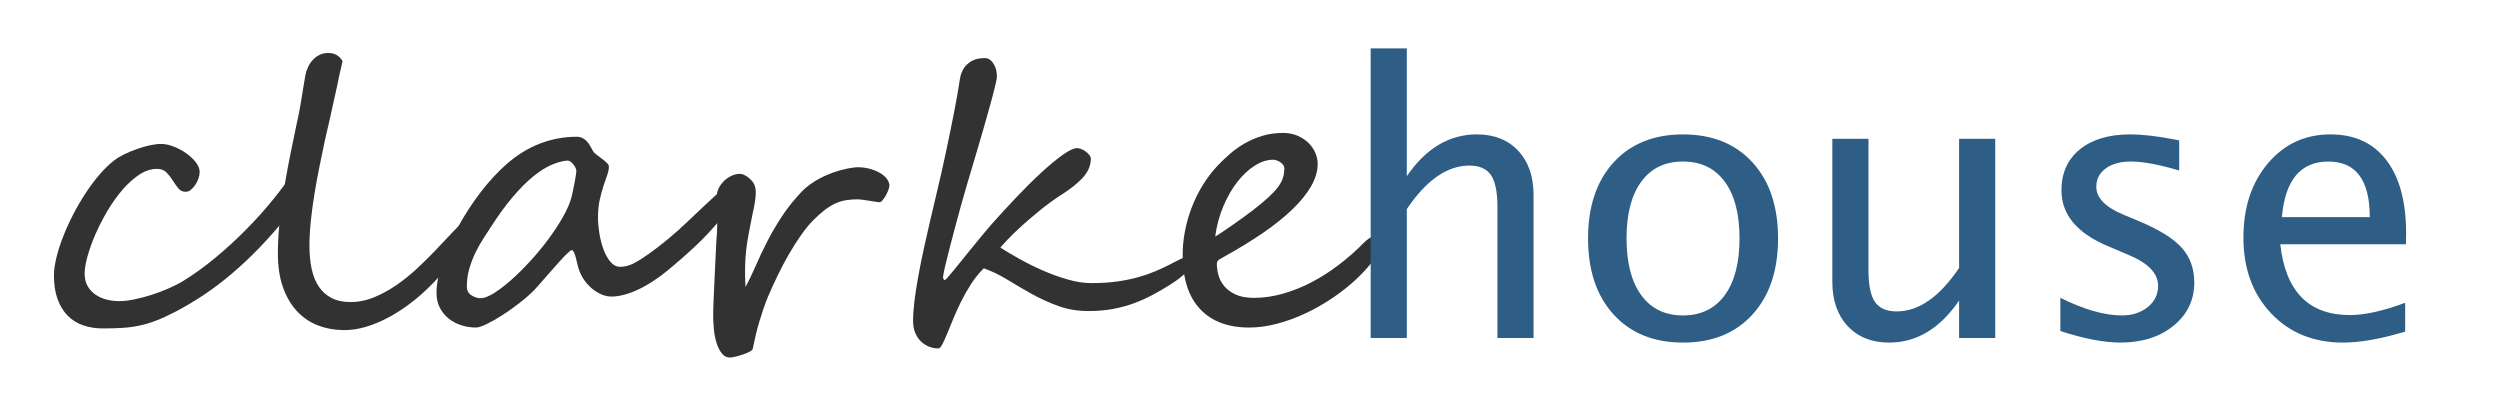 <?xml version="1.0" encoding="utf-8"?>
<!-- Generator: Adobe Illustrator 16.0.3, SVG Export Plug-In . SVG Version: 6.00 Build 0)  -->
<!DOCTYPE svg PUBLIC "-//W3C//DTD SVG 1.1//EN" "http://www.w3.org/Graphics/SVG/1.1/DTD/svg11.dtd">
<svg version="1.1" id="Layer_1" xmlns="http://www.w3.org/2000/svg" xmlns:xlink="http://www.w3.org/1999/xlink" x="0px" y="0px"
	 width="299.48px" height="50px" viewBox="0 0 299.48 50" enable-background="new 0 0 299.48 50" xml:space="preserve">
<g>
	<path fill="#323232" d="M37.063,20.648c0,0.22-0.073,0.535-0.218,0.945c-0.146,0.41-0.344,0.864-0.594,1.362
		s-0.541,1.015-0.872,1.549c-0.331,0.535-0.682,1.029-1.053,1.482c-1.13,1.393-2.239,2.647-3.329,3.77
		c-1.089,1.12-2.179,2.143-3.268,3.064c-1.089,0.923-2.195,1.759-3.317,2.505c-1.122,0.748-2.271,1.429-3.45,2.044
		c-0.822,0.425-1.573,0.77-2.251,1.031c-0.678,0.265-1.348,0.467-2.01,0.604c-0.662,0.14-1.343,0.231-2.045,0.274
		c-0.702,0.045-1.481,0.065-2.336,0.065c-0.855,0-1.643-0.124-2.36-0.372c-0.718-0.25-1.336-0.635-1.852-1.154
		c-0.518-0.521-0.92-1.18-1.21-1.979c-0.291-0.798-0.437-1.747-0.437-2.845c0-0.615,0.098-1.322,0.291-2.121
		c0.194-0.798,0.46-1.633,0.8-2.505C7.89,27.5,8.29,26.617,8.75,25.725c0.46-0.894,0.956-1.748,1.489-2.561s1.093-1.564,1.683-2.252
		s1.183-1.26,1.779-1.714c0.323-0.249,0.728-0.491,1.21-0.725c0.484-0.234,0.984-0.443,1.501-0.626
		c0.518-0.183,1.029-0.33,1.538-0.439c0.508-0.11,0.948-0.165,1.319-0.165c0.5,0,1.024,0.11,1.573,0.33
		c0.549,0.22,1.054,0.495,1.514,0.824c0.46,0.33,0.835,0.689,1.125,1.077c0.29,0.388,0.436,0.758,0.436,1.109
		c0,0.264-0.048,0.535-0.146,0.813s-0.227,0.535-0.388,0.769s-0.339,0.429-0.532,0.582c-0.194,0.154-0.396,0.231-0.605,0.231
		c-0.372,0-0.67-0.143-0.896-0.428c-0.227-0.286-0.448-0.601-0.666-0.945c-0.219-0.344-0.464-0.659-0.738-0.944
		c-0.274-0.286-0.653-0.429-1.138-0.429c-0.728,0-1.44,0.234-2.144,0.703c-0.703,0.469-1.376,1.081-2.021,1.835
		c-0.646,0.754-1.243,1.597-1.792,2.526c-0.549,0.931-1.025,1.86-1.43,2.791c-0.402,0.931-0.718,1.81-0.943,2.638
		c-0.228,0.826-0.339,1.512-0.339,2.053c0,0.603,0.125,1.111,0.375,1.527c0.25,0.418,0.572,0.758,0.968,1.021
		c0.395,0.263,0.839,0.455,1.332,0.572s0.979,0.176,1.465,0.176c0.548,0,1.174-0.073,1.876-0.221
		c0.702-0.146,1.408-0.336,2.118-0.57s1.396-0.498,2.058-0.791s1.234-0.594,1.719-0.901c1.275-0.791,2.551-1.718,3.825-2.778
		c1.275-1.063,2.489-2.18,3.645-3.352c1.153-1.173,2.219-2.359,3.195-3.56c0.977-1.201,1.813-2.344,2.506-3.428
		c0.129-0.19,0.267-0.326,0.411-0.407c0.146-0.08,0.291-0.121,0.437-0.121c0.258,0,0.488,0.081,0.689,0.242
		C36.962,20.348,37.063,20.501,37.063,20.648z"/>
	<path fill="#323232" d="M56.286,27.174c0,0.688-0.46,1.766-1.38,3.229c-0.178,0.279-0.424,0.613-0.739,1
		c-0.313,0.39-0.666,0.791-1.053,1.209c-0.388,0.418-0.791,0.843-1.21,1.274c-0.42,0.433-0.832,0.831-1.235,1.197
		c-0.613,0.558-1.287,1.099-2.021,1.626c-0.735,0.527-1.509,1.004-2.324,1.428c-0.815,0.426-1.655,0.766-2.518,1.022
		c-0.863,0.256-1.716,0.384-2.555,0.384c-1.113,0-2.154-0.184-3.123-0.549c-0.969-0.366-1.812-0.93-2.529-1.691
		c-0.719-0.761-1.283-1.718-1.694-2.867c-0.412-1.149-0.618-2.509-0.618-4.076c0-1.068,0.057-2.187,0.169-3.352
		c0.113-1.164,0.258-2.333,0.437-3.504c0.177-1.172,0.375-2.333,0.593-3.483c0.218-1.149,0.439-2.259,0.666-3.329
		c0.145-0.732,0.27-1.333,0.375-1.802c0.104-0.469,0.198-0.901,0.279-1.296s0.152-0.794,0.218-1.197
		c0.063-0.403,0.145-0.905,0.242-1.505c0.063-0.41,0.125-0.772,0.182-1.087c0.056-0.315,0.101-0.575,0.133-0.78
		c0.064-0.352,0.173-0.688,0.327-1.011c0.153-0.322,0.347-0.608,0.581-0.857c0.233-0.249,0.504-0.447,0.811-0.593
		s0.646-0.22,1.018-0.22c0.774,0,1.348,0.33,1.719,0.989c-0.097,0.454-0.198,0.89-0.302,1.307c-0.105,0.418-0.198,0.861-0.279,1.33
		c-0.403,1.846-0.733,3.34-0.992,4.482c-0.259,1.143-0.443,1.948-0.557,2.417c-0.194,0.923-0.399,1.919-0.617,2.988
		s-0.42,2.161-0.604,3.274c-0.186,1.113-0.335,2.212-0.448,3.296s-0.169,2.095-0.169,3.032c0,1.011,0.088,1.93,0.266,2.758
		c0.178,0.827,0.464,1.534,0.859,2.12c0.395,0.586,0.904,1.04,1.524,1.362c0.621,0.322,1.376,0.482,2.265,0.482
		c0.968,0,1.92-0.193,2.856-0.582s1.835-0.883,2.699-1.482c0.863-0.602,1.683-1.264,2.458-1.988c0.774-0.727,1.484-1.425,2.13-2.1
		c0.517-0.557,0.968-1.035,1.355-1.438c0.388-0.401,0.71-0.743,0.969-1.021c0.209-0.221,0.448-0.446,0.714-0.682
		c0.268-0.234,0.512-0.353,0.739-0.353C56.156,26.536,56.286,26.749,56.286,27.174z"/>
	<path fill="#323232" d="M87.976,22.955c0,0.498-0.158,1.029-0.473,1.593s-0.666,1.081-1.053,1.55
		c-1.017,1.245-2.078,2.385-3.184,3.416c-1.106,1.033-2.225,2.012-3.354,2.935c-1.178,0.967-2.353,1.722-3.521,2.263
		c-1.17,0.543-2.225,0.813-3.16,0.813c-0.403,0-0.803-0.088-1.198-0.264c-0.395-0.176-0.767-0.406-1.114-0.691
		c-0.347-0.285-0.652-0.618-0.92-1c-0.266-0.381-0.472-0.775-0.617-1.187c-0.081-0.221-0.153-0.473-0.218-0.759
		c-0.064-0.285-0.129-0.549-0.193-0.791c-0.065-0.241-0.138-0.446-0.219-0.615c-0.081-0.168-0.169-0.253-0.267-0.253
		c-0.064,0-0.202,0.097-0.412,0.286s-0.456,0.436-0.738,0.736c-0.282,0.3-0.585,0.637-0.907,1.011
		c-0.323,0.373-0.643,0.735-0.957,1.088s-0.598,0.674-0.848,0.967s-0.448,0.513-0.593,0.658c-0.5,0.515-1.094,1.037-1.779,1.571
		c-0.686,0.535-1.372,1.021-2.058,1.462c-0.687,0.44-1.315,0.798-1.888,1.075c-0.573,0.279-0.997,0.418-1.271,0.418
		c-0.614,0-1.207-0.092-1.779-0.274s-1.077-0.45-1.513-0.802s-0.787-0.783-1.053-1.296c-0.267-0.513-0.399-1.101-0.399-1.759
		c0-1.084,0.238-2.321,0.714-3.713c0.477-1.393,1.105-2.806,1.889-4.242c0.782-1.435,1.683-2.814,2.698-4.142
		c1.018-1.325,2.074-2.464,3.173-3.417c1.273-1.099,2.609-1.908,4.006-2.428c1.396-0.52,2.829-0.78,4.297-0.78
		c0.273,0,0.512,0.051,0.714,0.154s0.375,0.234,0.521,0.396c0.146,0.161,0.274,0.341,0.388,0.538
		c0.112,0.198,0.226,0.399,0.339,0.604c0.063,0.132,0.202,0.278,0.412,0.439c0.209,0.161,0.428,0.326,0.653,0.494
		c0.227,0.169,0.425,0.333,0.594,0.495s0.254,0.315,0.254,0.461c0,0.308-0.069,0.648-0.206,1.021
		c-0.137,0.374-0.287,0.806-0.448,1.297c-0.162,0.491-0.311,1.047-0.448,1.67c-0.137,0.623-0.206,1.336-0.206,2.143
		c0,0.526,0.053,1.129,0.157,1.803c0.105,0.674,0.268,1.313,0.484,1.922c0.218,0.607,0.496,1.117,0.835,1.527
		c0.339,0.409,0.733,0.614,1.187,0.614c0.548,0,1.098-0.144,1.646-0.429s1.178-0.686,1.889-1.197
		c1.582-1.143,3.083-2.396,4.503-3.757c1.42-1.363,2.873-2.718,4.358-4.065c0.258-0.234,0.5-0.352,0.726-0.352
		C87.79,22.164,87.976,22.428,87.976,22.955z M69.044,20.428c0-0.029-0.023-0.11-0.072-0.242c-0.05-0.132-0.121-0.267-0.219-0.406
		c-0.097-0.139-0.214-0.264-0.351-0.374c-0.138-0.109-0.287-0.165-0.448-0.165h-0.048c-0.597,0.059-1.234,0.238-1.913,0.539
		c-0.678,0.3-1.396,0.762-2.154,1.384c-0.759,0.623-1.558,1.425-2.396,2.406s-1.711,2.175-2.615,3.581
		c-0.273,0.427-0.577,0.892-0.908,1.396c-0.331,0.506-0.646,1.063-0.943,1.67c-0.3,0.608-0.55,1.258-0.75,1.944
		c-0.202,0.688-0.304,1.414-0.304,2.176c0,0.454,0.183,0.799,0.545,1.033c0.363,0.233,0.738,0.353,1.125,0.353
		c0.403,0,0.929-0.203,1.574-0.604c0.646-0.403,1.344-0.938,2.094-1.604s1.518-1.428,2.301-2.285
		c0.782-0.855,1.509-1.738,2.179-2.646c0.669-0.908,1.25-1.803,1.743-2.682c0.492-0.878,0.827-1.676,1.004-2.395
		c0.048-0.22,0.104-0.479,0.169-0.78c0.063-0.301,0.125-0.601,0.182-0.901c0.058-0.3,0.105-0.578,0.146-0.835
		C69.023,20.732,69.044,20.545,69.044,20.428z"/>
	<path fill="#323232" d="M88.605,20.824c0.161,0,0.327,0.037,0.496,0.11c0.169,0.073,0.327,0.165,0.472,0.274
		c0.146,0.11,0.278,0.228,0.399,0.352c0.12,0.125,0.214,0.238,0.277,0.341c0.227,0.337,0.319,0.82,0.279,1.45
		c-0.041,0.63-0.166,1.384-0.375,2.263c-0.178,0.894-0.331,1.677-0.46,2.351s-0.23,1.329-0.303,1.967
		c-0.072,0.637-0.117,1.305-0.134,2s0,1.512,0.049,2.449c0.419-0.775,0.831-1.63,1.233-2.561c0.403-0.93,0.86-1.894,1.368-2.889
		c0.508-0.996,1.097-2.004,1.767-3.021c0.671-1.018,1.466-2.01,2.386-2.977c0.371-0.381,0.807-0.736,1.308-1.066
		c0.5-0.329,1.032-0.619,1.598-0.868s1.143-0.454,1.731-0.615c0.589-0.161,1.15-0.271,1.683-0.33
		c0.403-0.044,0.839-0.025,1.308,0.055c0.468,0.081,0.908,0.213,1.319,0.396c0.411,0.184,0.759,0.414,1.041,0.692
		c0.282,0.278,0.448,0.593,0.496,0.945c0.017,0.103-0.012,0.268-0.085,0.495c-0.071,0.227-0.169,0.454-0.291,0.681
		c-0.121,0.228-0.254,0.433-0.398,0.615c-0.146,0.184-0.282,0.282-0.412,0.297c-0.048,0-0.187-0.018-0.411-0.055
		c-0.228-0.037-0.48-0.077-0.763-0.121c-0.283-0.044-0.562-0.084-0.835-0.121c-0.274-0.036-0.484-0.055-0.63-0.055
		c-0.5,0-0.968,0.037-1.403,0.11c-0.437,0.073-0.859,0.205-1.271,0.396c-0.412,0.191-0.827,0.447-1.247,0.769
		c-0.42,0.322-0.872,0.725-1.355,1.208c-0.484,0.483-0.98,1.088-1.489,1.813c-0.508,0.726-1.001,1.501-1.477,2.329
		C94,31.33,93.552,32.18,93.133,33.052c-0.42,0.871-0.791,1.688-1.113,2.449c-0.194,0.455-0.379,0.94-0.558,1.462
		c-0.178,0.52-0.348,1.051-0.509,1.594c-0.161,0.541-0.307,1.088-0.436,1.637c-0.129,0.55-0.242,1.072-0.339,1.57
		c-0.018,0.117-0.143,0.238-0.375,0.362c-0.234,0.125-0.505,0.238-0.812,0.341c-0.307,0.104-0.597,0.188-0.872,0.253
		c-0.273,0.065-0.452,0.099-0.533,0.099c-0.436,0.045-0.795-0.103-1.077-0.438c-0.282-0.337-0.504-0.762-0.665-1.274
		c-0.162-0.513-0.271-1.064-0.327-1.658c-0.058-0.594-0.084-1.124-0.084-1.594c0-0.498,0.016-1.127,0.048-1.89
		c0.032-0.762,0.067-1.567,0.108-2.417c0.04-0.85,0.081-1.695,0.121-2.538c0.04-0.842,0.076-1.593,0.109-2.252
		c0.063-0.702,0.097-1.289,0.097-1.758s-0.012-0.89-0.036-1.265c-0.023-0.373-0.044-0.738-0.061-1.099
		c-0.016-0.358,0-0.78,0.048-1.263c0.032-0.352,0.137-0.681,0.315-0.989c0.177-0.308,0.395-0.575,0.652-0.802
		c0.259-0.227,0.545-0.41,0.86-0.55C88.012,20.894,88.315,20.824,88.605,20.824z"/>
	<path fill="#323232" d="M142.884,31.458c0,0.133-0.064,0.297-0.193,0.495c-0.129,0.197-0.315,0.414-0.558,0.646
		c-0.241,0.235-0.531,0.484-0.87,0.748c-0.34,0.264-0.711,0.521-1.114,0.77c-0.629,0.396-1.288,0.779-1.974,1.152
		c-0.686,0.375-1.425,0.711-2.215,1.012c-0.791,0.301-1.643,0.537-2.554,0.714c-0.912,0.176-1.909,0.264-2.99,0.264
		c-1.324,0-2.538-0.2-3.644-0.604c-1.106-0.403-2.155-0.88-3.147-1.429c-0.993-0.55-1.957-1.113-2.893-1.691
		c-0.937-0.579-1.896-1.044-2.881-1.396c-0.565,0.557-1.069,1.18-1.514,1.867c-0.443,0.689-0.844,1.389-1.197,2.1
		c-0.355,0.711-0.67,1.402-0.944,2.076s-0.521,1.273-0.738,1.801c-0.217,0.528-0.412,0.953-0.581,1.275
		c-0.169,0.321-0.327,0.482-0.472,0.482c-0.339,0-0.687-0.063-1.041-0.188c-0.355-0.123-0.682-0.322-0.98-0.593
		s-0.541-0.615-0.727-1.033c-0.186-0.417-0.278-0.919-0.278-1.505c0-0.703,0.058-1.505,0.169-2.406
		c0.113-0.899,0.263-1.859,0.448-2.877c0.186-1.02,0.396-2.07,0.629-3.154c0.234-1.084,0.477-2.159,0.727-3.229
		c0.25-1.07,0.497-2.11,0.737-3.121c0.242-1.011,0.46-1.948,0.654-2.813c0.081-0.352,0.182-0.806,0.303-1.362
		s0.254-1.172,0.399-1.846c0.146-0.674,0.291-1.377,0.436-2.109c0.146-0.732,0.286-1.443,0.424-2.131
		c0.137-0.688,0.258-1.336,0.362-1.944c0.105-0.608,0.189-1.117,0.254-1.527c0.017-0.176,0.061-0.429,0.134-0.758
		c0.072-0.33,0.209-0.656,0.411-0.978c0.202-0.322,0.504-0.604,0.908-0.846c0.403-0.241,0.944-0.362,1.622-0.362
		c0.388,0,0.722,0.216,1.005,0.648c0.282,0.432,0.424,0.956,0.424,1.571c0,0.132-0.048,0.41-0.146,0.835
		c-0.097,0.425-0.227,0.941-0.387,1.549c-0.162,0.608-0.344,1.267-0.545,1.978c-0.202,0.711-0.403,1.421-0.605,2.131
		c-0.202,0.711-0.399,1.385-0.593,2.021c-0.194,0.638-0.355,1.183-0.484,1.637c-0.258,0.85-0.521,1.732-0.787,2.648
		c-0.266,0.916-0.528,1.831-0.787,2.746c-0.259,0.916-0.5,1.81-0.727,2.681c-0.226,0.871-0.437,1.674-0.629,2.406
		c-0.193,0.731-0.355,1.381-0.484,1.943c-0.129,0.564-0.218,0.993-0.266,1.285c-0.033,0.146-0.024,0.268,0.023,0.363
		c0.049,0.095,0.112,0.143,0.193,0.143c0.032,0,0.149-0.113,0.351-0.341c0.202-0.228,0.452-0.522,0.75-0.89
		c0.299-0.366,0.634-0.78,1.006-1.241c0.371-0.462,0.754-0.935,1.149-1.417c0.396-0.484,0.783-0.956,1.162-1.418
		c0.379-0.461,0.722-0.867,1.029-1.219c0.983-1.114,2.001-2.224,3.05-3.33s2.05-2.099,3.002-2.978s1.813-1.593,2.578-2.143
		c0.767-0.549,1.352-0.824,1.755-0.824c0.113,0,0.262,0.033,0.448,0.099c0.186,0.065,0.367,0.161,0.545,0.285
		c0.177,0.125,0.331,0.268,0.46,0.429c0.129,0.161,0.193,0.33,0.193,0.505c-0.032,0.85-0.384,1.623-1.054,2.318
		c-0.67,0.696-1.562,1.388-2.675,2.077c-0.823,0.542-1.63,1.135-2.421,1.78c-0.791,0.645-1.513,1.264-2.167,1.855
		c-0.654,0.594-1.203,1.125-1.646,1.594c-0.442,0.47-0.737,0.791-0.883,0.968c0.629,0.409,1.384,0.86,2.265,1.351
		c0.879,0.491,1.812,0.952,2.796,1.385c0.983,0.433,1.984,0.795,3.002,1.088c1.017,0.293,1.969,0.438,2.856,0.438
		c1.129,0,2.159-0.065,3.087-0.196c0.929-0.133,1.768-0.305,2.519-0.518c0.75-0.212,1.429-0.446,2.034-0.703
		c0.604-0.256,1.166-0.518,1.683-0.779c0.209-0.103,0.437-0.22,0.678-0.353c0.242-0.132,0.477-0.248,0.702-0.353
		c0.227-0.102,0.433-0.188,0.618-0.264c0.185-0.072,0.334-0.109,0.448-0.109c0.081,0,0.161,0.069,0.242,0.209
		C142.844,30.993,142.884,31.193,142.884,31.458z"/>
	<path fill="#323232" d="M165.084,29.568c0,0.514-0.209,1.07-0.629,1.671s-1.018,1.272-1.791,2.021
		c-0.889,0.85-1.865,1.637-2.93,2.361c-1.066,0.727-2.164,1.355-3.293,1.89c-1.13,0.535-2.276,0.956-3.438,1.265
		c-1.162,0.308-2.283,0.461-3.364,0.461c-2.534,0-4.495-0.739-5.884-2.219c-1.388-1.479-2.082-3.647-2.082-6.504
		c0-0.908,0.089-1.836,0.267-2.779c0.178-0.945,0.439-1.879,0.787-2.802c0.347-0.923,0.782-1.816,1.307-2.681
		s1.134-1.67,1.828-2.417c0.436-0.454,0.92-0.916,1.453-1.384c0.532-0.469,1.122-0.89,1.767-1.263
		c0.646-0.374,1.353-0.678,2.118-0.912s1.602-0.352,2.506-0.352c0.646,0,1.228,0.114,1.744,0.341
		c0.516,0.227,0.951,0.516,1.307,0.868c0.356,0.352,0.625,0.747,0.812,1.187c0.186,0.44,0.279,0.872,0.279,1.296
		c0,0.894-0.268,1.798-0.8,2.714s-1.282,1.838-2.252,2.769c-0.968,0.929-2.13,1.86-3.485,2.791c-1.356,0.93-2.865,1.856-4.527,2.778
		c-0.227,0.118-0.452,0.246-0.678,0.385c-0.227,0.14-0.339,0.313-0.339,0.517c0,0.439,0.063,0.902,0.193,1.385
		c0.129,0.484,0.363,0.927,0.702,1.33c0.339,0.402,0.795,0.736,1.368,1s1.303,0.395,2.191,0.395c1.13,0,2.279-0.164,3.449-0.494
		c1.17-0.328,2.316-0.787,3.438-1.373c1.121-0.586,2.211-1.28,3.268-2.088c1.058-0.805,2.047-1.677,2.968-2.613
		c0.516-0.514,0.928-0.77,1.233-0.77c0.178,0,0.308,0.096,0.387,0.285C165.044,28.814,165.084,29.13,165.084,29.568z
		 M153.851,20.187c0-0.161-0.05-0.308-0.146-0.439s-0.214-0.242-0.351-0.33c-0.138-0.088-0.283-0.157-0.437-0.208
		s-0.287-0.077-0.398-0.077c-0.71,0-1.438,0.23-2.18,0.692c-0.742,0.461-1.437,1.102-2.082,1.922
		c-0.645,0.82-1.21,1.794-1.694,2.922s-0.815,2.353-0.992,3.67c0.226-0.133,0.524-0.321,0.896-0.571
		c0.371-0.248,0.771-0.523,1.198-0.824c0.428-0.301,0.855-0.604,1.283-0.911s0.811-0.593,1.15-0.857
		c0.741-0.571,1.355-1.08,1.84-1.527c0.483-0.447,0.867-0.857,1.149-1.23c0.282-0.374,0.48-0.74,0.594-1.099
		C153.794,20.959,153.851,20.582,153.851,20.187z"/>
</g>
<g>
	<path fill="#2E5E86" d="M164.195,40.489V5.794h4.329v15.315c2.285-3.34,5.083-5.01,8.394-5.01c2.08,0,3.731,0.656,4.955,1.967
		s1.834,3.072,1.834,5.284v17.139h-4.328V24.757c0-1.772-0.26-3.036-0.779-3.79c-0.521-0.754-1.382-1.132-2.581-1.132
		c-2.652,0-5.149,1.736-7.493,5.208V40.49L164.195,40.489L164.195,40.489z"/>
	<path fill="#2E5E86" d="M201.615,41.038c-3.501,0-6.272-1.12-8.316-3.361c-2.043-2.241-3.063-5.28-3.063-9.118
		c0-3.837,1.021-6.874,3.063-9.107c2.044-2.233,4.815-3.351,8.316-3.351s6.273,1.117,8.317,3.351
		c2.043,2.234,3.064,5.27,3.064,9.107c0,3.838-1.021,6.877-3.064,9.118S205.116,41.038,201.615,41.038z M201.604,37.786
		c2.149,0,3.816-0.806,5.002-2.417c1.185-1.611,1.775-3.881,1.775-6.811c0-2.931-0.592-5.198-1.775-6.802
		c-1.186-1.604-2.853-2.406-5.002-2.406s-3.813,0.802-4.99,2.406c-1.178,1.604-1.767,3.871-1.767,6.802
		c0,2.93,0.589,5.198,1.767,6.811C197.791,36.98,199.455,37.786,201.604,37.786z"/>
	<path fill="#2E5E86" d="M234.684,40.489v-4.482c-2.301,3.354-5.092,5.031-8.371,5.031c-2.081,0-3.736-0.655-4.967-1.966
		c-1.23-1.313-1.847-3.08-1.847-5.307V16.627h4.329v15.732c0,1.787,0.26,3.059,0.78,3.813c0.52,0.754,1.388,1.133,2.604,1.133
		c2.638,0,5.127-1.736,7.472-5.209V16.627h4.328v23.862H234.684z"/>
	<path fill="#2E5E86" d="M246.813,39.654v-3.978c2.827,1.405,5.288,2.108,7.383,2.108c1.245,0,2.278-0.336,3.099-1.01
		c0.821-0.674,1.23-1.518,1.23-2.527c0-1.479-1.15-2.702-3.45-3.669l-2.526-1.077c-3.734-1.553-5.603-3.787-5.603-6.702
		c0-2.08,0.735-3.717,2.208-4.911c1.472-1.194,3.489-1.791,6.054-1.791c1.332,0,2.98,0.183,4.943,0.549l0.899,0.176v3.604
		c-2.415-0.718-4.343-1.077-5.777-1.077c-1.26,0-2.268,0.274-3.021,0.824c-0.754,0.549-1.132,1.285-1.132,2.208
		c0,1.304,1.055,2.402,3.164,3.296l2.088,0.879c2.358,0.996,4.028,2.047,5.01,3.153c0.982,1.106,1.474,2.485,1.474,4.142
		c0,2.096-0.828,3.816-2.483,5.164c-1.655,1.349-3.771,2.021-6.351,2.021C252.043,41.038,249.64,40.577,246.813,39.654z"/>
	<path fill="#2E5E86" d="M288.121,39.72c-2.899,0.88-5.383,1.318-7.448,1.318c-3.529,0-6.4-1.166-8.612-3.501
		c-2.212-2.334-3.317-5.36-3.317-9.078c0-3.615,0.979-6.578,2.933-8.891c1.956-2.313,4.457-3.469,7.505-3.469
		c2.886,0,5.115,1.029,6.689,3.087c1.575,2.059,2.362,4.977,2.362,8.757l-0.022,1.317h-15.051c0.63,5.654,3.406,8.481,8.328,8.481
		c1.801,0,4.013-0.491,6.635-1.473L288.121,39.72L288.121,39.72z M273.355,26.01h10.524c0-4.439-1.654-6.658-4.966-6.658
		C275.59,19.352,273.736,21.571,273.355,26.01z"/>
</g>
</svg>
